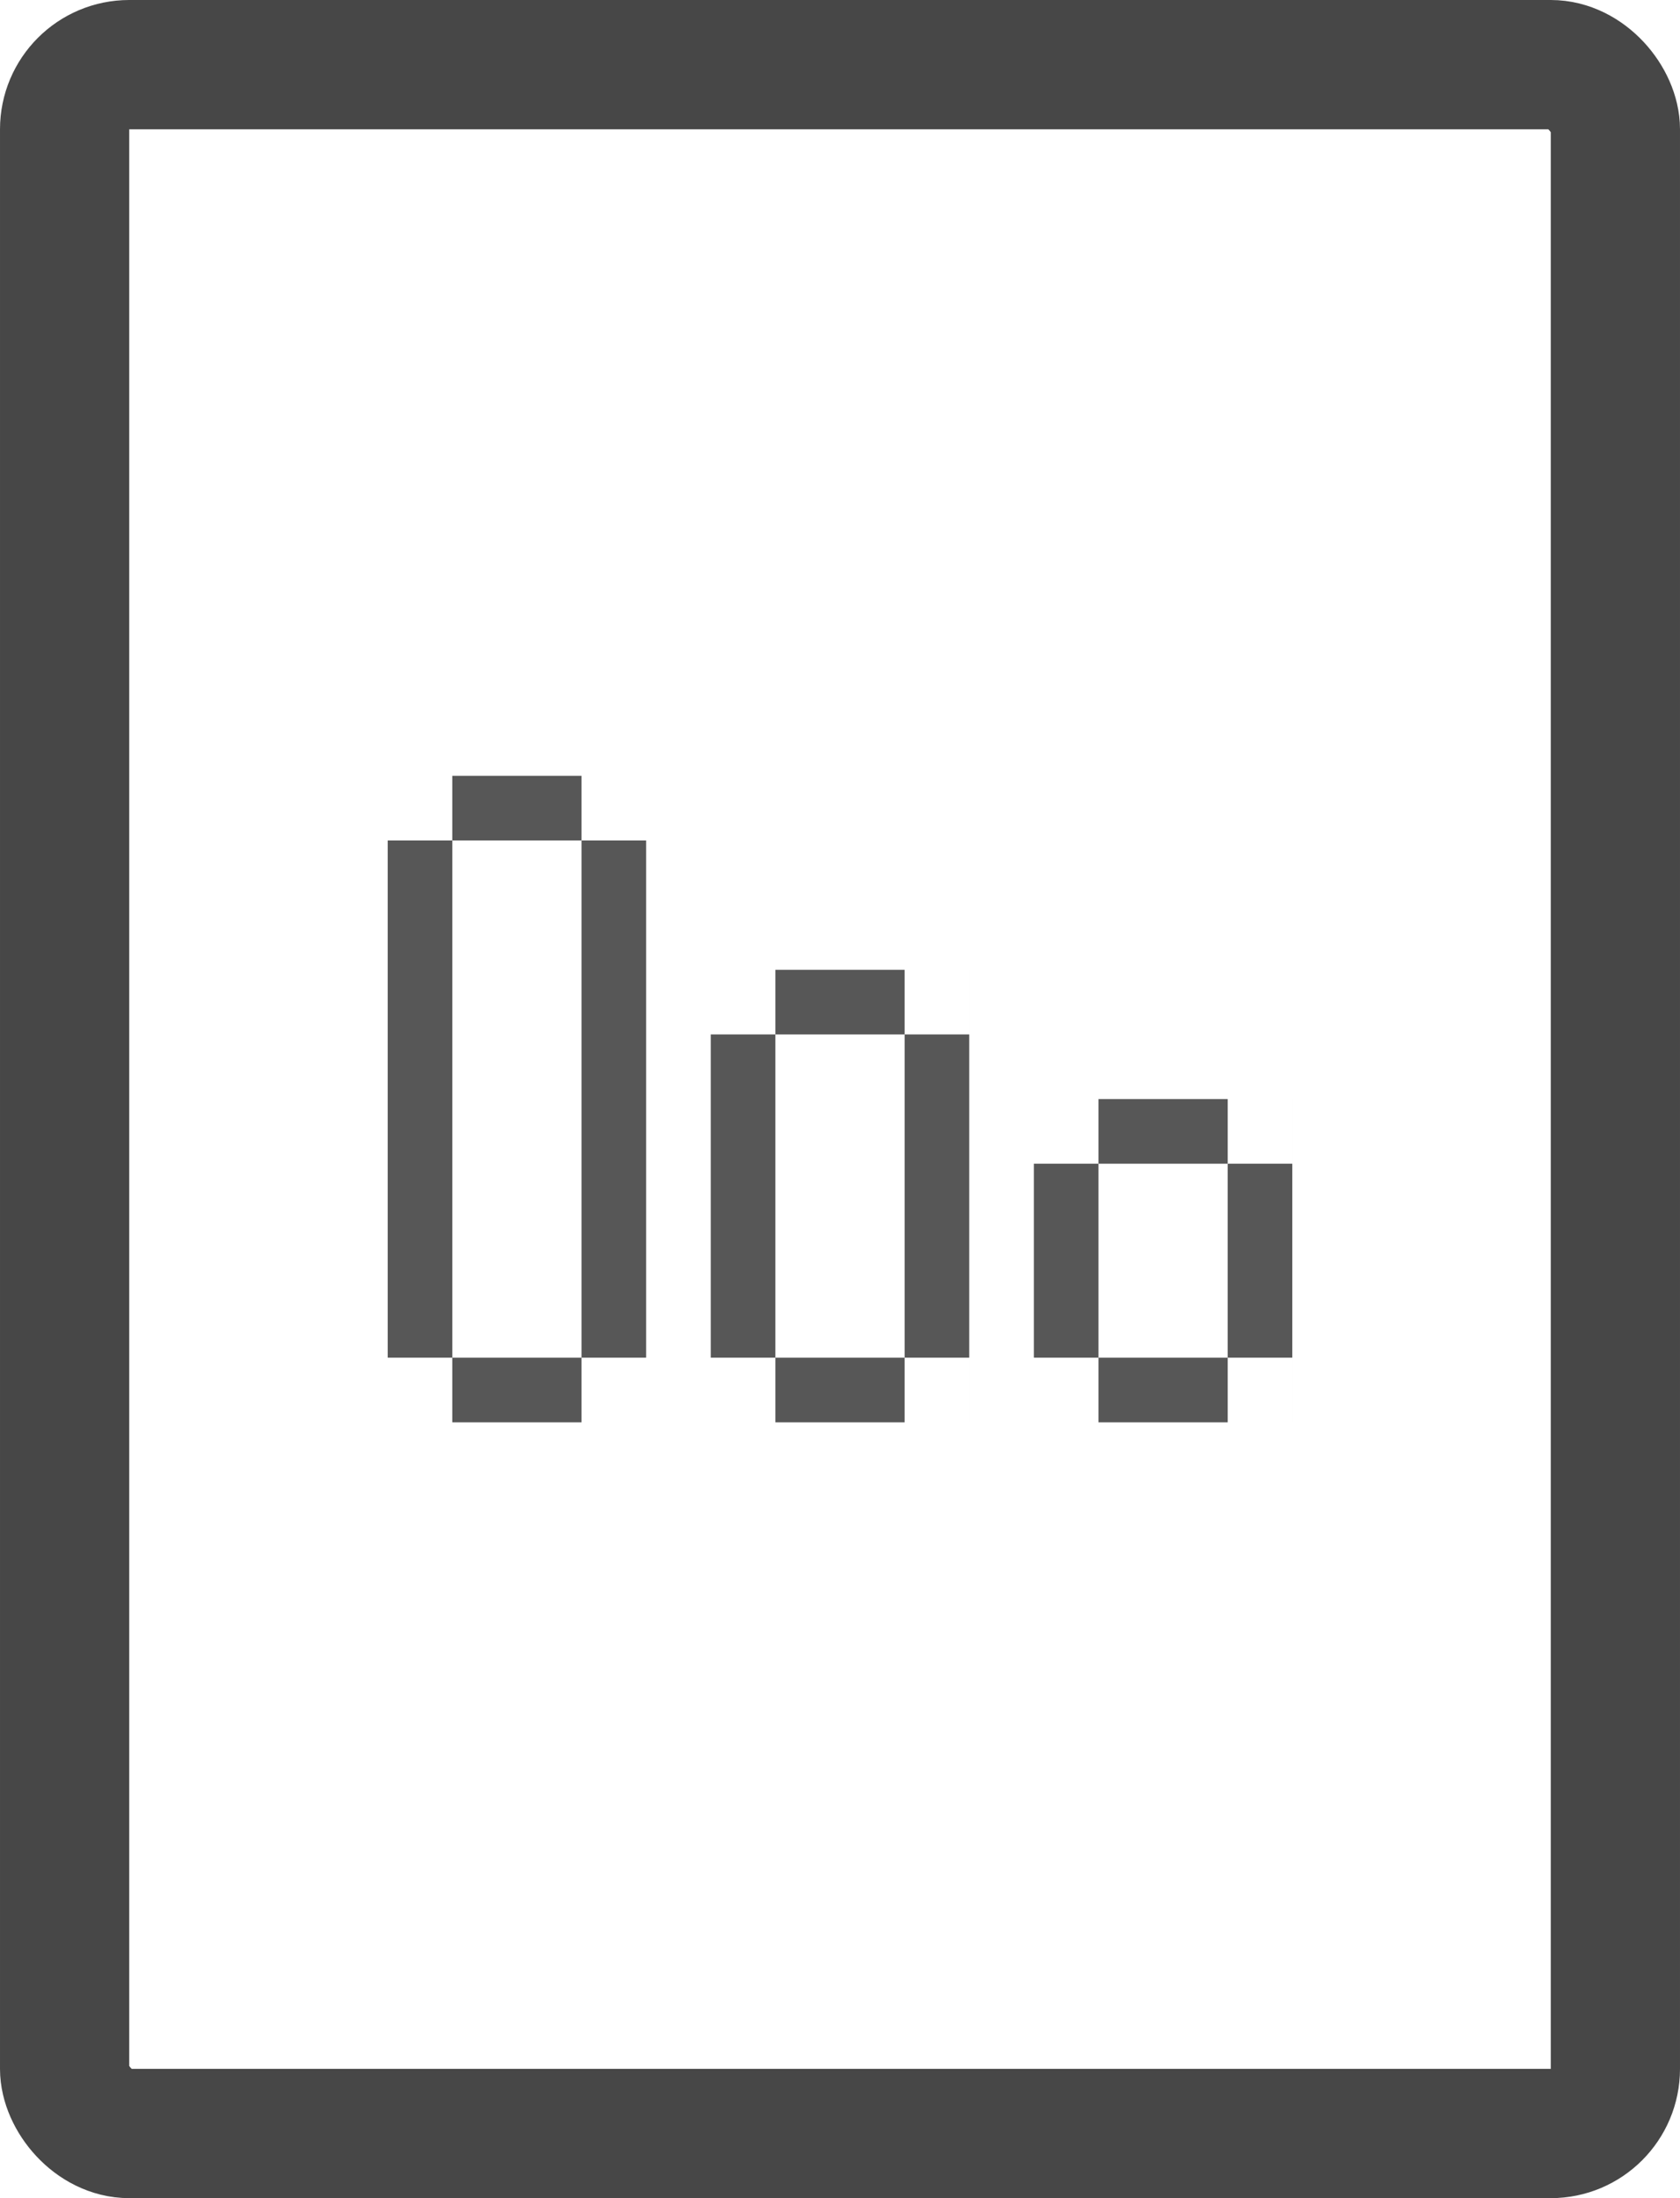<svg width="26" height="34" viewBox="0 0 26 34" xmlns="http://www.w3.org/2000/svg">
    <g transform="translate(1 1)" fill="none" fill-rule="evenodd">
        <rect stroke="#474747" stroke-width="2" width="24" height="32" rx="1"/>
        <path d="M5 11h1v10H5zm3 0h1v10H8zm-3 0h4v1H5zm0 9h4v1H5zm10-4h4v1h-4zm0 4h4v1h-4zm0-4h1v5h-1zm3 0h1v5h-1zm-8-2h4v1h-4zm0 6h4v1h-4zm0-6h1v7h-1zm3 0h1v7h-1z" fill="#575757"/>
    </g>
</svg>
